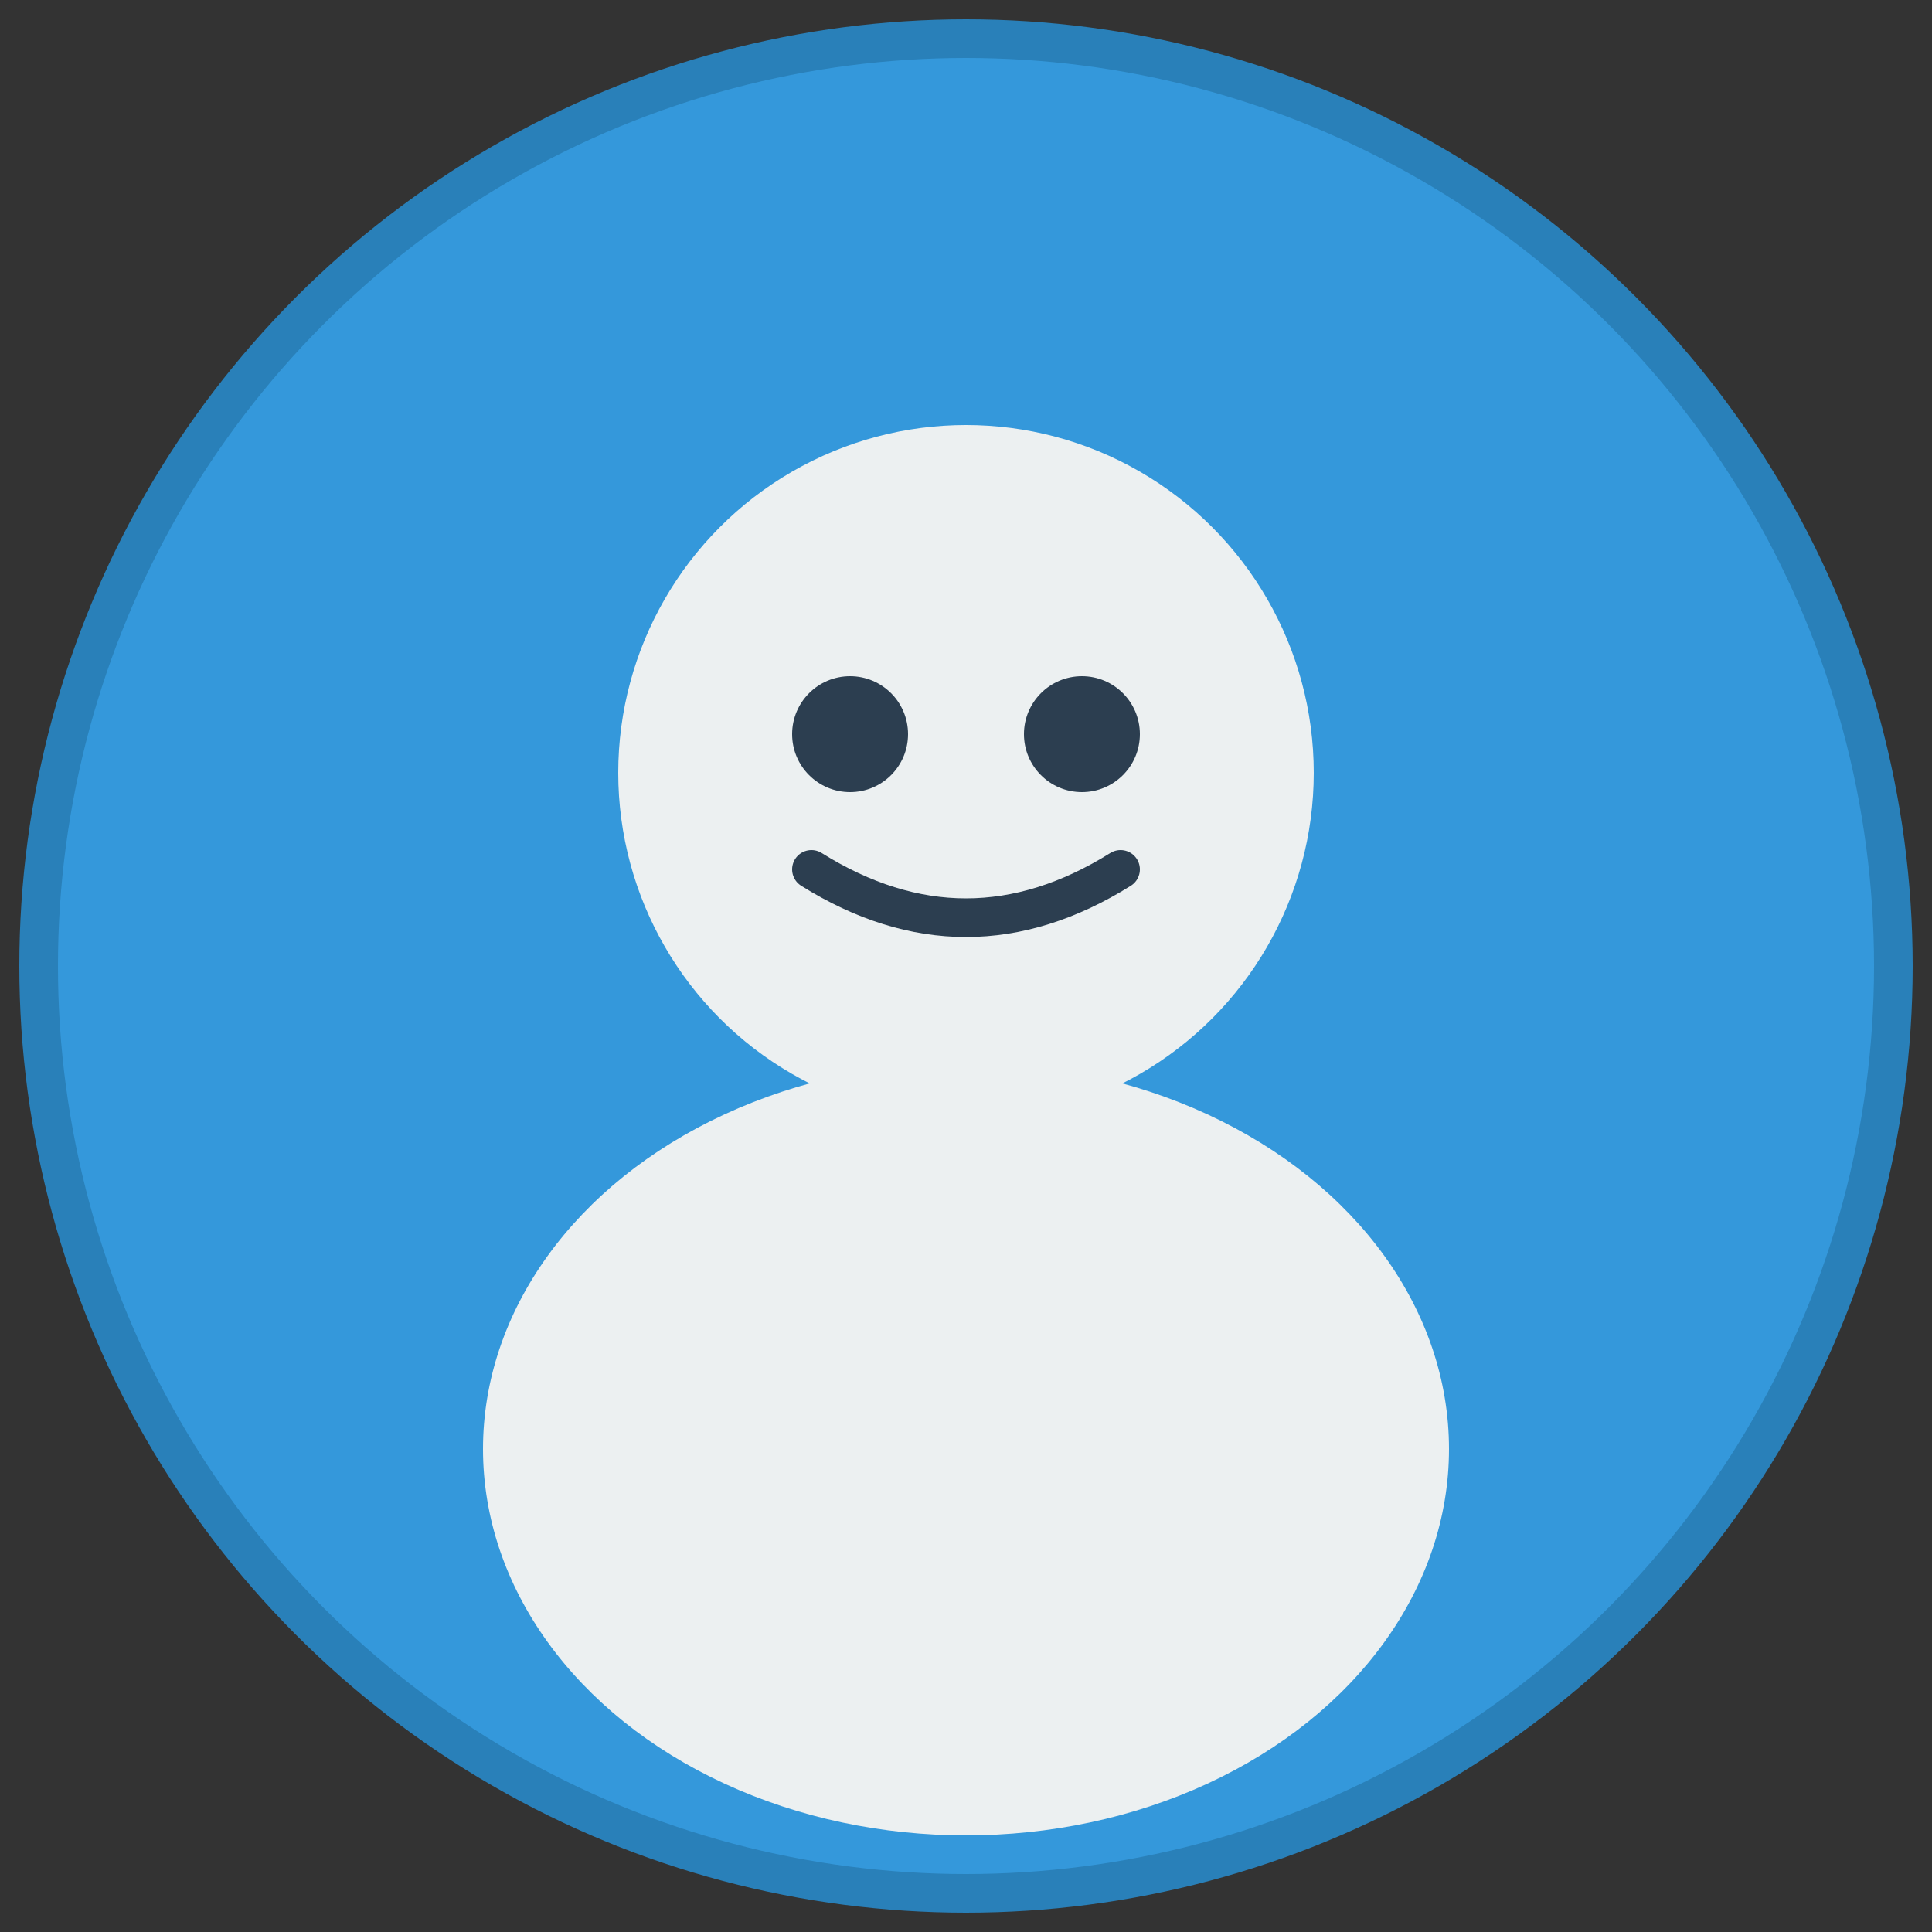 <svg width="100" height="100" xmlns="http://www.w3.org/2000/svg">
  <rect width="100%" height="100%" fill="#333333" stroke="none"/>
  <!-- 背景圆 -->
  <circle cx="50" cy="50" r="48" fill="#3498db" stroke="#2980b9" stroke-width="2"/>
  <!-- 头部 -->
  <circle cx="50" cy="40" r="18" fill="#ecf0f1"/>
  <!-- 身体 -->
  <ellipse cx="50" cy="75" rx="25" ry="20" fill="#ecf0f1"/>
  <!-- 笑脸 -->
  <circle cx="44" cy="38" r="3" fill="#2c3e50"/>
  <circle cx="56" cy="38" r="3" fill="#2c3e50"/>
  <path d="M 42 45 Q 50 50 58 45" stroke="#2c3e50" stroke-width="2" fill="none" stroke-linecap="round"/>
</svg>
